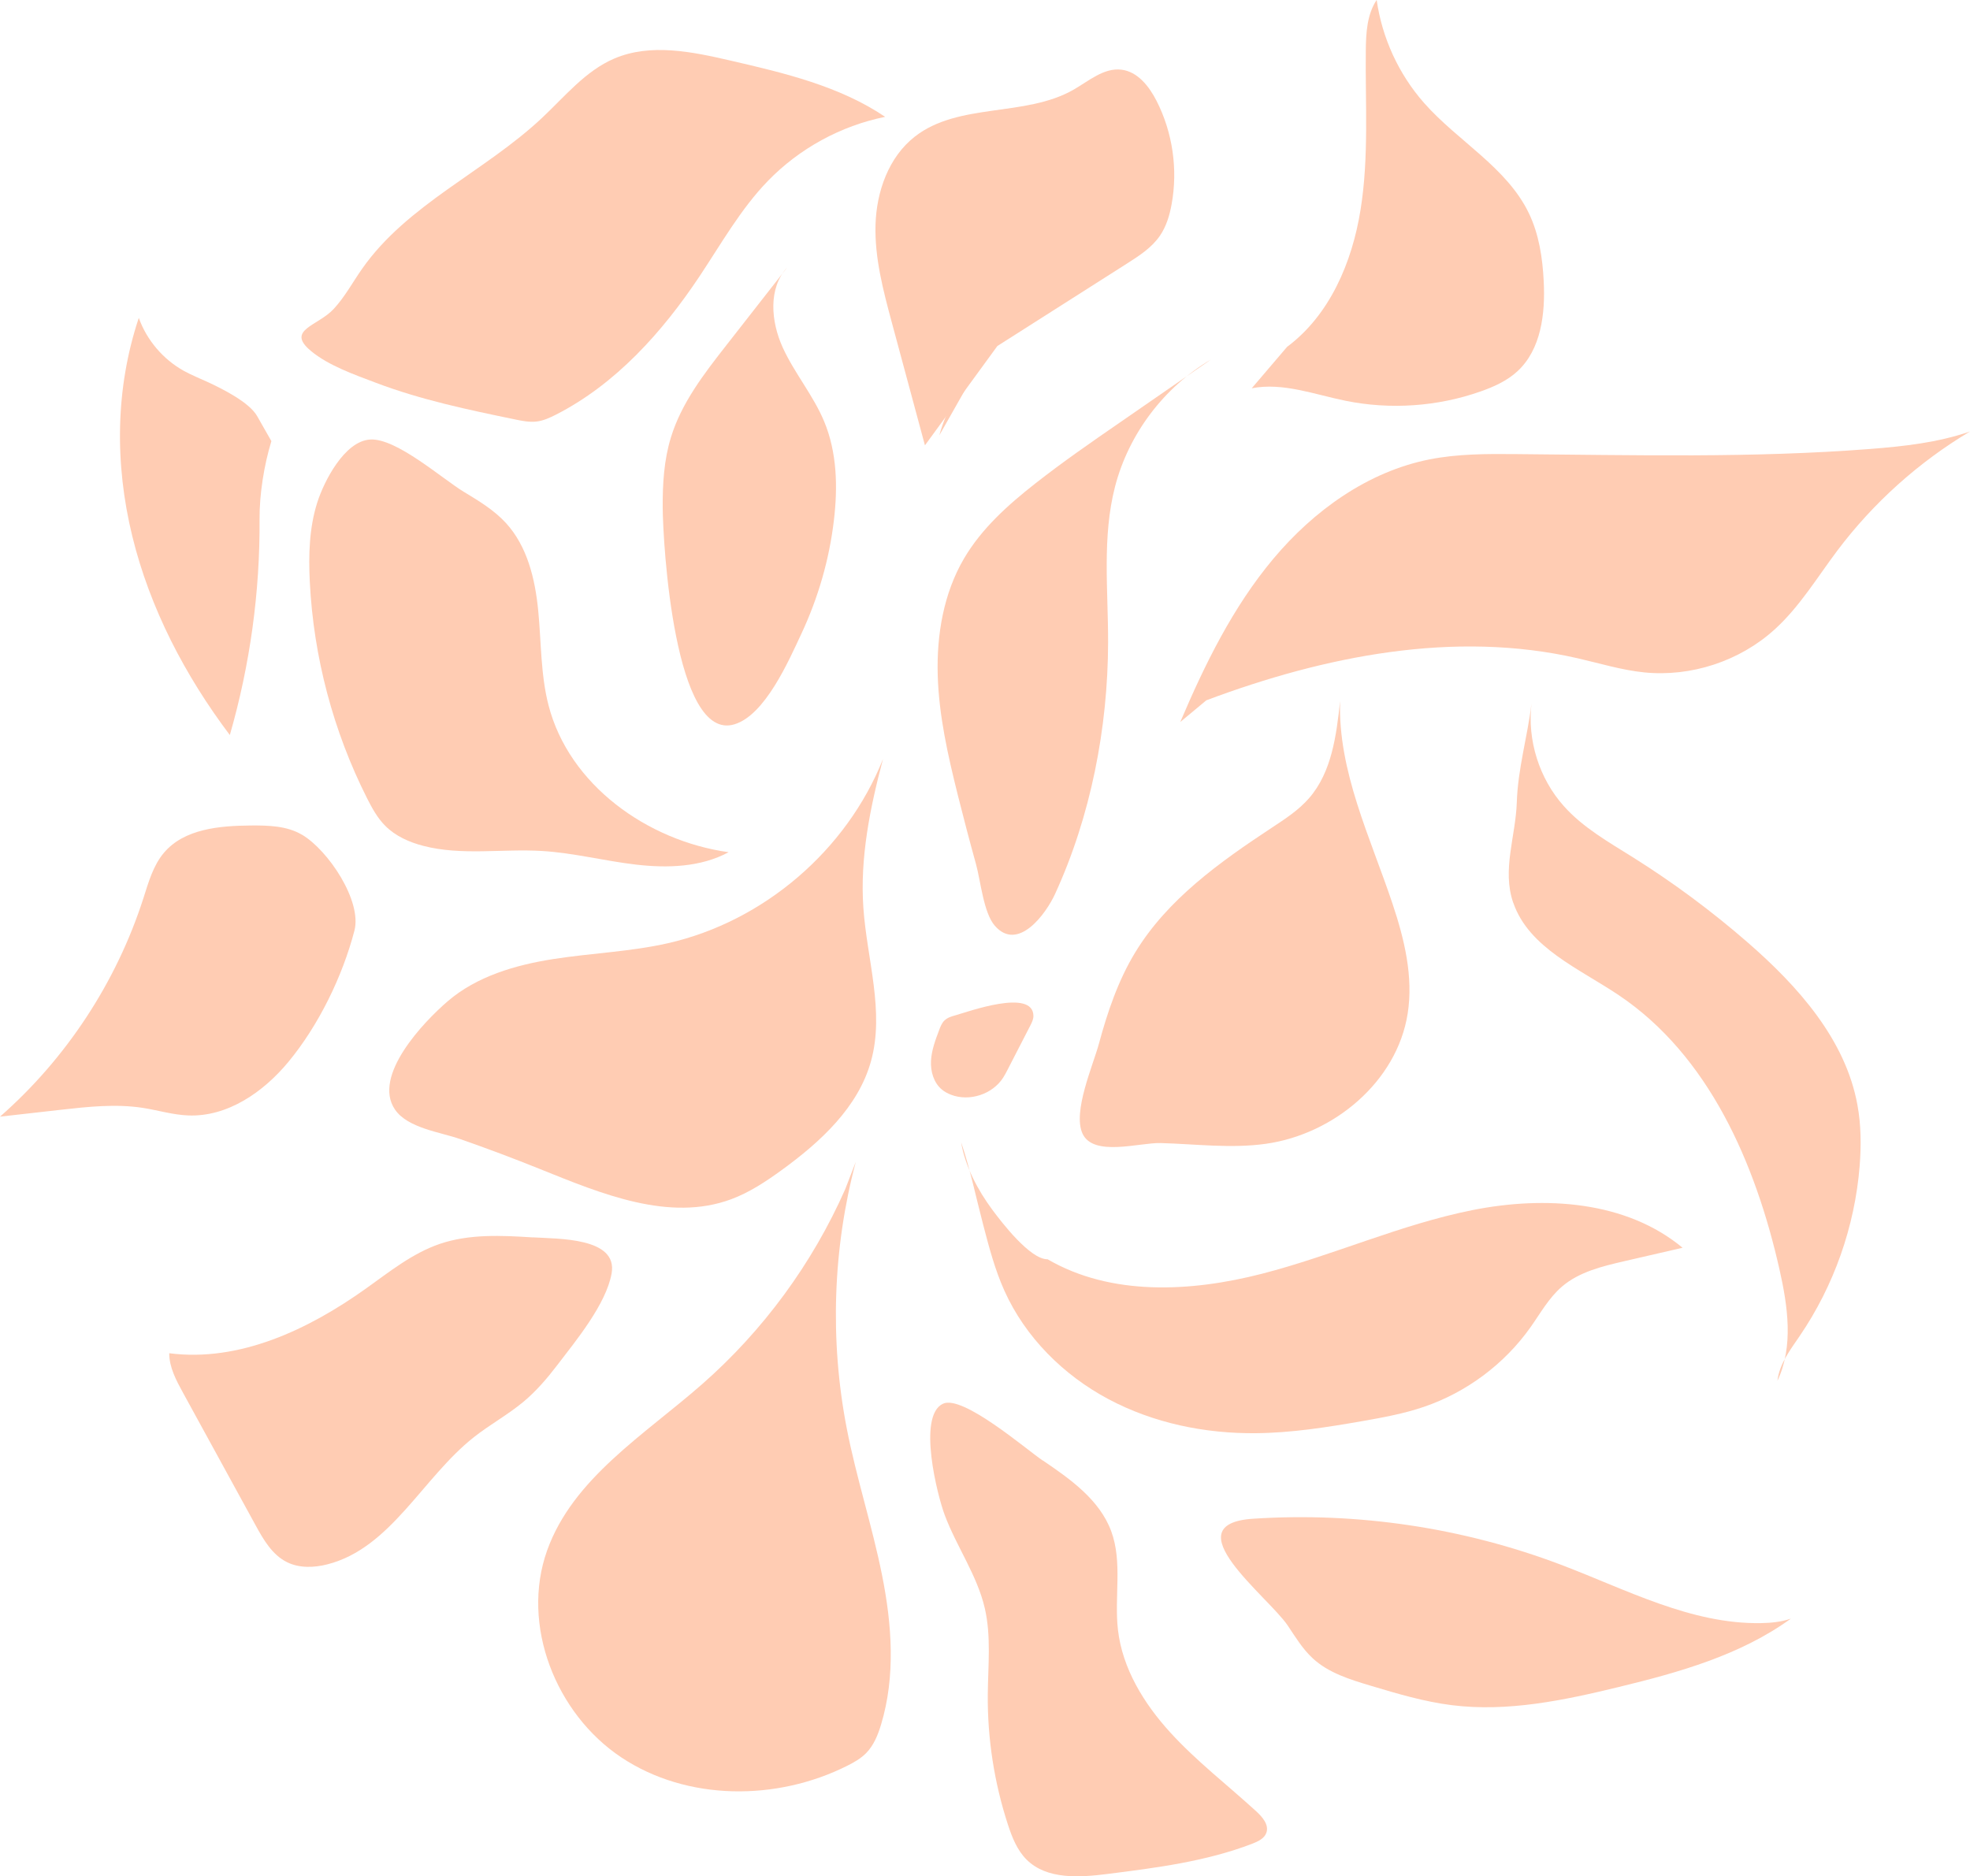 <?xml version="1.0" encoding="UTF-8"?>
<svg id="Layer_2" data-name="Layer 2" xmlns="http://www.w3.org/2000/svg" viewBox="0 0 308.15 293.52">
  <defs>
    <style>
      .cls-1 {
        fill: #ffccb3;
      }
    </style>
  </defs>
  <g id="Layer_1-2" data-name="Layer 1">
    <g>
      <path class="cls-1" d="m69.99,156.67c4.57-3.94,10.63-5.71,16.59-6.64,5.96-.93,12.04-1.14,17.93-2.48,14.96-3.41,27.95-14.54,33.61-28.81-2.02,7.6-3.62,15.44-3.07,23.29.56,8.04,3.35,16.22,1.19,23.99-2,7.21-7.91,12.63-13.97,17.03-2.47,1.79-5.04,3.5-7.9,4.56-9.69,3.59-20.29-.85-29.87-4.71-4.14-1.67-8.32-3.24-12.54-4.71-3.08-1.08-8.18-1.7-10.17-4.6-3.62-5.28,4.55-13.78,8.2-16.92Z"/>
      <path class="cls-1" d="m177.57,149c5.05-8.32,13.25-14.16,21.38-19.52,2.08-1.37,4.2-2.75,5.83-4.63,3.54-4.08,4.26-9.81,4.84-15.18-.35,10.99,4.73,21.31,8.21,31.74,1.85,5.53,3.27,11.4,2.36,17.16-1.67,10.63-11.55,18.88-22.21,20.37-5.46.76-10.96.03-16.43-.12-3.33-.09-10.54,2.22-12.23-1.5-1.55-3.42,1.65-10.62,2.58-14.06,1.34-4.95,3-9.86,5.67-14.26Z"/>
      <path class="cls-1" d="m149.8,124.29c-1.53-6.14-2.94-12.35-3.12-18.67s.92-12.81,4.12-18.26c2.75-4.68,6.88-8.38,11.15-11.73,4.27-3.35,8.73-6.44,13.2-9.52,4.75-3.29,9.5-6.57,14.26-9.86-7.33,4.32-12.85,11.62-14.99,19.86-2.05,7.91-1.07,16.23-1.09,24.4-.03,13.36-2.71,27.17-8.3,39.35-1.43,3.12-5.81,9.12-9.43,4.95-1.76-2.03-2.21-7.03-2.94-9.65-1-3.61-1.95-7.23-2.86-10.86Z"/>
      <path class="cls-1" d="m184.62,112.95c3.85-9.05,8.24-18,14.56-25.54,6.32-7.54,14.77-13.62,24.41-15.54,4.44-.88,9-.87,13.53-.83,18.46.15,36.95.63,55.36-.8,5.3-.41,10.65-1,15.67-2.74-8.04,4.8-15.14,11.17-20.77,18.66-3.16,4.21-5.91,8.8-9.81,12.33-5.46,4.95-13.06,7.44-20.39,6.7-3.53-.36-6.95-1.42-10.41-2.21-19.27-4.42-39.57-.37-58.08,6.58"/>
      <path class="cls-1" d="m236.71,141.23c2.44,7.06,10.3,10.29,16.49,14.45,14.1,9.46,21.4,26.31,25.14,42.87,1.31,5.79,2.23,12.1-.31,17.46.29-2.61,1.99-4.82,3.47-6.99,5.36-7.86,8.63-17.13,9.39-26.61.25-3.19.23-6.42-.35-9.56-1.87-10.25-9.3-18.57-17.16-25.41-5.63-4.9-11.65-9.37-17.97-13.33-3.81-2.39-7.81-4.65-10.8-8.01-3.85-4.31-5.73-10.31-5.05-16.05-.63,5.24-2.12,10.09-2.3,15.46s-2.34,10.56-.56,15.72Z"/>
      <path class="cls-1" d="m163.85,196.99c9.93,5.79,22.4,5.14,33.53,2.28,11.13-2.86,21.72-7.73,32.99-9.97,11.28-2.24,23.98-1.45,32.82,5.9-3.04.7-6.07,1.4-9.11,2.1-3.46.8-7.07,1.67-9.76,3.98-2.04,1.75-3.36,4.16-4.92,6.36-4.08,5.76-10.02,10.19-16.71,12.46-3.11,1.06-6.36,1.65-9.6,2.22-5.5.96-11.05,1.84-16.64,1.89-7.98.08-16.03-1.58-23.07-5.33s-13-9.68-16.27-16.96c-1.48-3.29-2.4-6.79-3.31-10.28-1.13-4.29-2.03-8.74-3.46-12.94.62,3.75,2.61,7.49,4.87,10.54,1.45,1.96,5.9,7.76,8.62,7.76Z"/>
      <path class="cls-1" d="m132.21,186.04c-5.13,11.62-12.82,22.11-22.37,30.49-9.03,7.93-20.22,14.72-24.26,26.03-4.15,11.63,1.33,25.53,11.61,32.37s24.3,6.85,35.33,1.31c1.06-.53,2.12-1.13,2.96-1.98,1.19-1.21,1.85-2.85,2.34-4.48,2.28-7.53,1.7-15.65.15-23.37-1.54-7.72-4.02-15.22-5.52-22.95-2.67-13.77-2.19-28.13,1.41-41.69"/>
      <path class="cls-1" d="m103.66,79.39c-.02-3.69.2-7.42,1.28-10.94,1.65-5.42,5.21-10.01,8.7-14.47,3.17-4.05,6.33-8.1,9.5-12.15-3.01,3.26-2.55,8.48-.71,12.52s4.79,7.5,6.49,11.59c2.01,4.83,2.14,10.25,1.52,15.45-.72,6.15-2.47,12.17-5.1,17.78-1.95,4.16-5.64,12.68-10.45,14.14-9.39,2.86-11.19-28.17-11.23-33.91Z"/>
      <path class="cls-1" d="m149.46,158.83c-.62.17-1.27.37-1.73.82-.41.4-.63.96-.83,1.5-.59,1.56-1.18,3.14-1.27,4.8s.42,3.44,1.7,4.5c.43.36.93.62,1.45.82,2.87,1.09,6.43-.07,8.11-2.64.26-.39.47-.81.69-1.23,1.19-2.31,2.38-4.63,3.57-6.94.25-.48.5-.99.5-1.54-.06-4.35-10.32-.61-12.18-.09Z"/>
      <path class="cls-1" d="m196.01,237.59c16.32-1.07,32.87,1.4,48.16,7.2,10.23,3.88,20.35,9.32,31.29,9.13,1.58-.03,3.18-.18,4.67-.7-7.87,5.71-17.49,8.41-26.94,10.7-8.55,2.08-17.35,3.93-26.08,2.84-4.32-.54-8.52-1.79-12.69-3.04-3.24-.97-6.61-2-9.09-4.3-1.59-1.47-2.72-3.36-3.93-5.16-3.04-4.49-18.1-15.83-5.39-16.67Z"/>
      <path class="cls-1" d="m163.11,228.47c4.33,2.93,8.9,6.17,10.71,11.08,1.79,4.86.46,10.27,1.05,15.41.69,6.06,4.06,11.54,8.17,16.05,4.11,4.51,8.98,8.25,13.48,12.37.96.88,2,2.1,1.57,3.33-.31.9-1.29,1.36-2.18,1.71-7.21,2.78-14.97,3.77-22.64,4.74-4.41.56-9.5.9-12.66-2.21-1.5-1.48-2.3-3.51-2.95-5.51-2.14-6.55-3.21-13.46-3.15-20.35.04-4.52.55-9.11-.47-13.51-1.2-5.15-4.4-9.6-6.26-14.55-1.14-3.02-4.33-15.53-.28-17.43,3.08-1.45,13.01,7.13,15.61,8.89Z"/>
      <path class="cls-1" d="m72.65,77c2.31,1.4,4.65,2.82,6.48,4.81,3.36,3.66,4.58,8.79,5.06,13.73s.37,9.98,1.61,14.79c3.21,12.45,15.44,21.21,28.17,22.99-4.35,2.35-9.56,2.51-14.48,1.94s-9.74-1.83-14.68-2.13c-6.21-.38-12.57.76-18.59-.8-2.2-.57-4.37-1.53-5.97-3.15-1.22-1.22-2.06-2.77-2.84-4.31-5.29-10.49-8.36-22.09-8.95-33.82-.21-4.19-.1-8.46,1.17-12.45,1.04-3.27,4.24-9.6,8.27-9.84,4.11-.25,11.26,6.14,14.74,8.24Z"/>
      <path class="cls-1" d="m83.33,193.58c-4.88-.31-9.92-.56-14.55,1.02-4.28,1.46-7.87,4.37-11.55,6.99-9,6.42-19.79,11.53-30.76,10.11,0,2.2,1.09,4.24,2.15,6.17,3.78,6.9,7.55,13.79,11.33,20.69,1.24,2.27,2.62,4.68,4.95,5.83,1.92.95,4.22.87,6.3.34,9.95-2.54,14.88-13.55,22.94-19.91,2.5-1.97,5.33-3.51,7.77-5.55,1.98-1.66,3.68-3.64,5.25-5.7,2.89-3.78,7.66-9.55,8.51-14.36,1-5.65-8.41-5.39-12.33-5.64Z"/>
      <path class="cls-1" d="m196.17,58.61l1.53-1.53"/>
      <path class="cls-1" d="m201.33,54.26c6.67-4.97,10.18-13.23,11.49-21.45,1.32-8.21.73-16.59.82-24.91.03-2.74.18-5.63,1.7-7.91.84,5.93,3.44,11.6,7.4,16.1,5.27,5.99,12.93,10.06,16.4,17.25,1.59,3.3,2.15,7,2.33,10.66.26,5.06-.4,10.68-4.13,14.1-1.61,1.48-3.65,2.4-5.72,3.13-6.74,2.38-14.13,2.89-21.14,1.47-4.88-.99-9.8-2.9-14.68-1.96"/>
      <path class="cls-1" d="m47.24,130.59c-2.36-1.4-5.25-1.47-8-1.45-4.91.04-10.43.52-13.6,4.27-1.69,2-2.41,4.62-3.21,7.11-4.22,13.13-12.06,25.08-22.43,34.17,3.16-.36,6.32-.71,9.47-1.07,4.28-.48,8.63-.96,12.89-.3,2.37.37,4.69,1.09,7.08,1.18,6.14.25,11.77-3.65,15.69-8.4,4.71-5.7,8.44-13.34,10.31-20.51,1.21-4.64-4.09-12.57-8.2-15.01Z"/>
      <path class="cls-1" d="m146.93,68.1c1.13-4.08,3.28-7.88,6.21-10.95"/>
      <path class="cls-1" d="m156.01,54.13c6.75-4.3,13.51-8.59,20.26-12.89,1.93-1.23,3.92-2.51,5.2-4.41.97-1.44,1.48-3.14,1.79-4.85,1.01-5.47.17-11.27-2.36-16.22-1.16-2.27-2.96-4.56-5.49-4.86-2.75-.33-5.1,1.77-7.5,3.14-7.57,4.32-17.95,1.97-24.81,7.33-4.1,3.2-6,8.6-6.15,13.79s1.21,10.31,2.56,15.33c1.72,6.39,3.45,12.78,5.17,19.18"/>
      <path class="cls-1" d="m42.45,69.01c-.74-1.31-1.49-2.61-2.23-3.92-1.23-2.17-5.46-4.27-7.72-5.32-1.25-.58-2.53-1.08-3.74-1.75-3.24-1.8-5.8-4.8-7.05-8.29-3.68,11.03-3.78,22.84-1.02,34.14s8.26,21.83,15.26,31.12c3.16-10.96,4.73-22.37,4.65-33.77-.03-3.89.71-8.49,1.85-12.21Z"/>
      <path class="cls-1" d="m80.58,65.62c1.11.23,2.25.46,3.38.32,1.05-.13,2.03-.58,2.98-1.06,9.36-4.77,16.63-12.88,22.46-21.62,3.4-5.1,6.43-10.52,10.69-14.93,4.93-5.09,11.42-8.65,18.37-10.05-7.15-4.82-15.77-6.86-24.18-8.8-6.01-1.39-12.51-2.75-18.19-.32-4.5,1.92-7.71,5.91-11.28,9.26-8.96,8.43-21.1,13.54-28.16,23.62-1.48,2.11-2.71,4.41-4.45,6.29-2.48,2.68-7.53,3.27-3.58,6.56,2.76,2.31,6.9,3.75,10.23,5.01,7.02,2.66,14.41,4.21,21.74,5.72Z"/>
    </g>
  </g>
</svg>